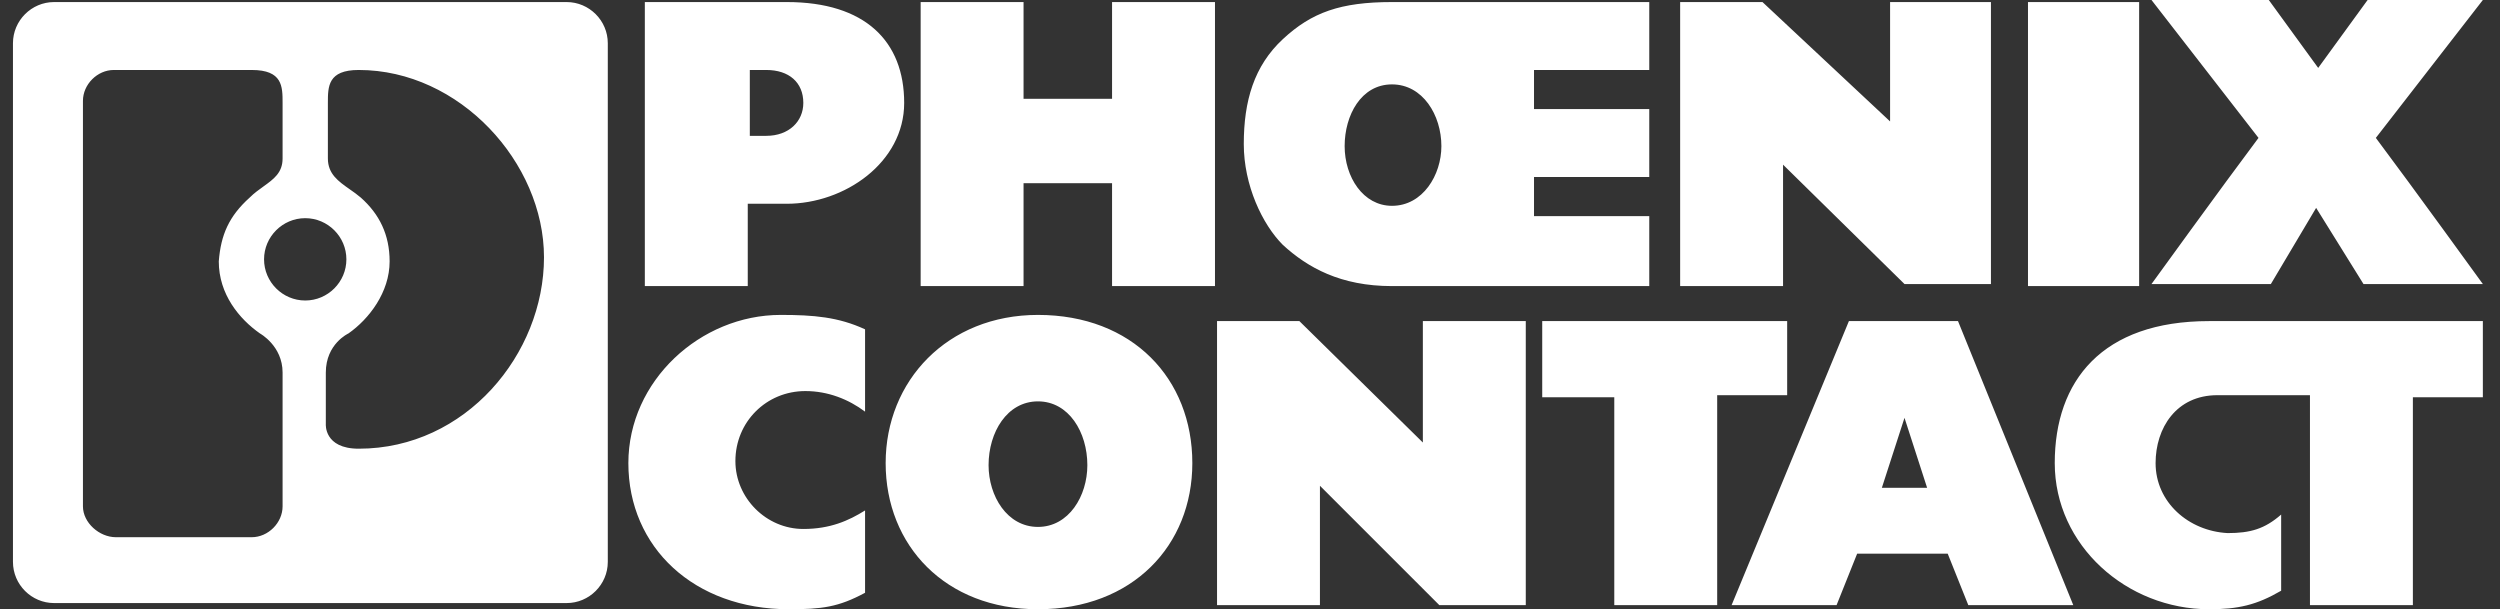 <svg width="119" height="29" viewBox="0 0 119 29" fill="none" xmlns="http://www.w3.org/2000/svg">
<rect x="0" y="0" width="119" height="29" fill="#333333" stroke="none"/>
<path fill-rule="evenodd" clip-rule="evenodd" d="M110.248 9.895L112.502 13.52H118.184C118.184 13.52 114.853 8.916 113.09 6.564L118.184 0H112.698L110.346 3.233L107.995 0H102.411L107.505 6.564C105.742 8.916 102.411 13.52 102.411 13.52H108.093L110.248 9.895ZM41.177 15.676C39.904 15.088 38.728 14.99 37.16 14.99C33.34 14.99 29.91 18.125 29.91 22.044C29.91 26.061 33.046 29 37.552 29C39.12 29 39.904 28.902 41.177 28.216V24.297C40.394 24.787 39.512 25.179 38.238 25.179C36.475 25.179 35.005 23.709 35.005 21.946C35.005 20.084 36.475 18.615 38.336 18.615C39.414 18.615 40.394 19.007 41.177 19.595V15.676ZM67.728 15.284H72.627V28.804H68.512L62.829 23.122V28.804H57.931V15.284H61.85L67.728 21.064V15.284ZM118.184 18.909V15.284H105.154C100.059 15.284 97.806 18.125 97.806 22.044C97.806 25.963 101.235 29 105.154 29C106.525 29 107.407 28.804 108.583 28.118V24.493C107.799 25.179 107.113 25.375 106.036 25.375C104.174 25.277 102.606 23.905 102.606 22.044C102.606 20.378 103.586 18.811 105.546 18.811H109.954V28.804H114.853V18.909H118.184ZM73.41 15.284H84.971H85.069V18.811H81.738V28.804H76.84V18.909H73.41V15.284ZM101.823 13.618H96.532V0.098H101.823V13.618ZM48.721 0.098H43.823V13.618H48.721V8.72H52.934V13.618H57.833V0.098H52.934V4.703H48.721V0.098ZM89.968 0.098H94.769V13.52H90.654L84.873 7.838V13.618H79.975V0.098H83.894L89.968 5.78V0.098ZM15.509 20.182V17.733C15.509 16.361 16.586 15.872 16.586 15.872C17.566 15.186 18.546 13.912 18.546 12.443C18.546 11.169 18.056 10.189 17.174 9.405C17.004 9.259 16.821 9.131 16.643 9.007C16.105 8.629 15.607 8.28 15.607 7.544V4.899C15.607 4.115 15.607 3.331 17.076 3.331C21.877 3.331 25.894 7.74 25.894 12.247C25.894 16.851 22.171 21.358 17.076 21.358C15.411 21.358 15.509 20.182 15.509 20.182ZM13.451 24.101V17.733C13.451 16.459 12.373 15.872 12.373 15.872C11.394 15.186 10.414 14.01 10.414 12.443C10.512 11.169 10.904 10.287 11.884 9.405C12.095 9.194 12.325 9.029 12.542 8.874C13.029 8.524 13.451 8.222 13.451 7.544V4.899C13.451 4.115 13.451 3.331 11.982 3.331H5.417C4.634 3.331 3.948 4.017 3.948 4.801V24.101C3.948 24.885 4.732 25.571 5.515 25.571H11.982C12.765 25.571 13.451 24.885 13.451 24.101ZM14.529 14.304C13.451 14.304 12.569 13.422 12.569 12.345C12.569 11.267 13.451 10.385 14.529 10.385C15.607 10.385 16.488 11.267 16.488 12.345C16.488 13.422 15.607 14.304 14.529 14.304ZM0.617 2.057C0.617 0.98 1.498 0.098 2.576 0.098H26.971C28.049 0.098 28.931 0.98 28.931 2.057V26.747C28.931 27.824 28.049 28.706 26.971 28.706H2.576C1.498 28.706 0.617 27.824 0.617 26.747V2.057ZM35.691 3.331H36.475C37.552 3.331 38.238 3.919 38.238 4.899C38.238 5.78 37.552 6.466 36.475 6.466H35.691V3.331ZM30.694 0.098H37.454C41.177 0.098 43.039 1.959 43.039 4.899C43.039 7.74 40.198 9.699 37.454 9.699H35.593V13.618H30.694V0.098ZM66.258 4.017C67.728 4.017 68.61 5.486 68.61 6.956C68.61 8.328 67.728 9.797 66.258 9.797C64.887 9.797 64.005 8.426 64.005 6.956C64.005 5.486 64.789 4.017 66.258 4.017ZM66.258 0.098H78.505V3.331H73.019V5.193H78.505V8.426H73.019V10.287H78.505V13.618H66.258C63.809 13.618 62.242 12.736 61.066 11.659C60.086 10.679 59.204 8.818 59.204 6.858C59.204 4.801 59.694 3.135 61.066 1.861C62.438 0.588 63.809 0.098 66.258 0.098ZM89.576 23.22L90.654 19.889L91.731 23.22H89.576ZM88.008 15.284H93.201L98.688 28.804H93.691L92.711 26.355H88.4L87.421 28.804H82.424L88.008 15.284ZM49.407 19.105C50.877 19.105 51.758 20.574 51.758 22.142C51.758 23.611 50.877 25.081 49.407 25.081C47.938 25.081 47.056 23.611 47.056 22.142C47.056 20.574 47.938 19.105 49.407 19.105ZM49.407 14.99C53.914 14.99 56.755 18.027 56.755 22.044C56.755 25.963 53.914 29 49.407 29C44.998 29 42.157 25.963 42.157 22.044C42.157 18.125 45.096 14.99 49.407 14.99Z" fill="white"/>
</svg>

